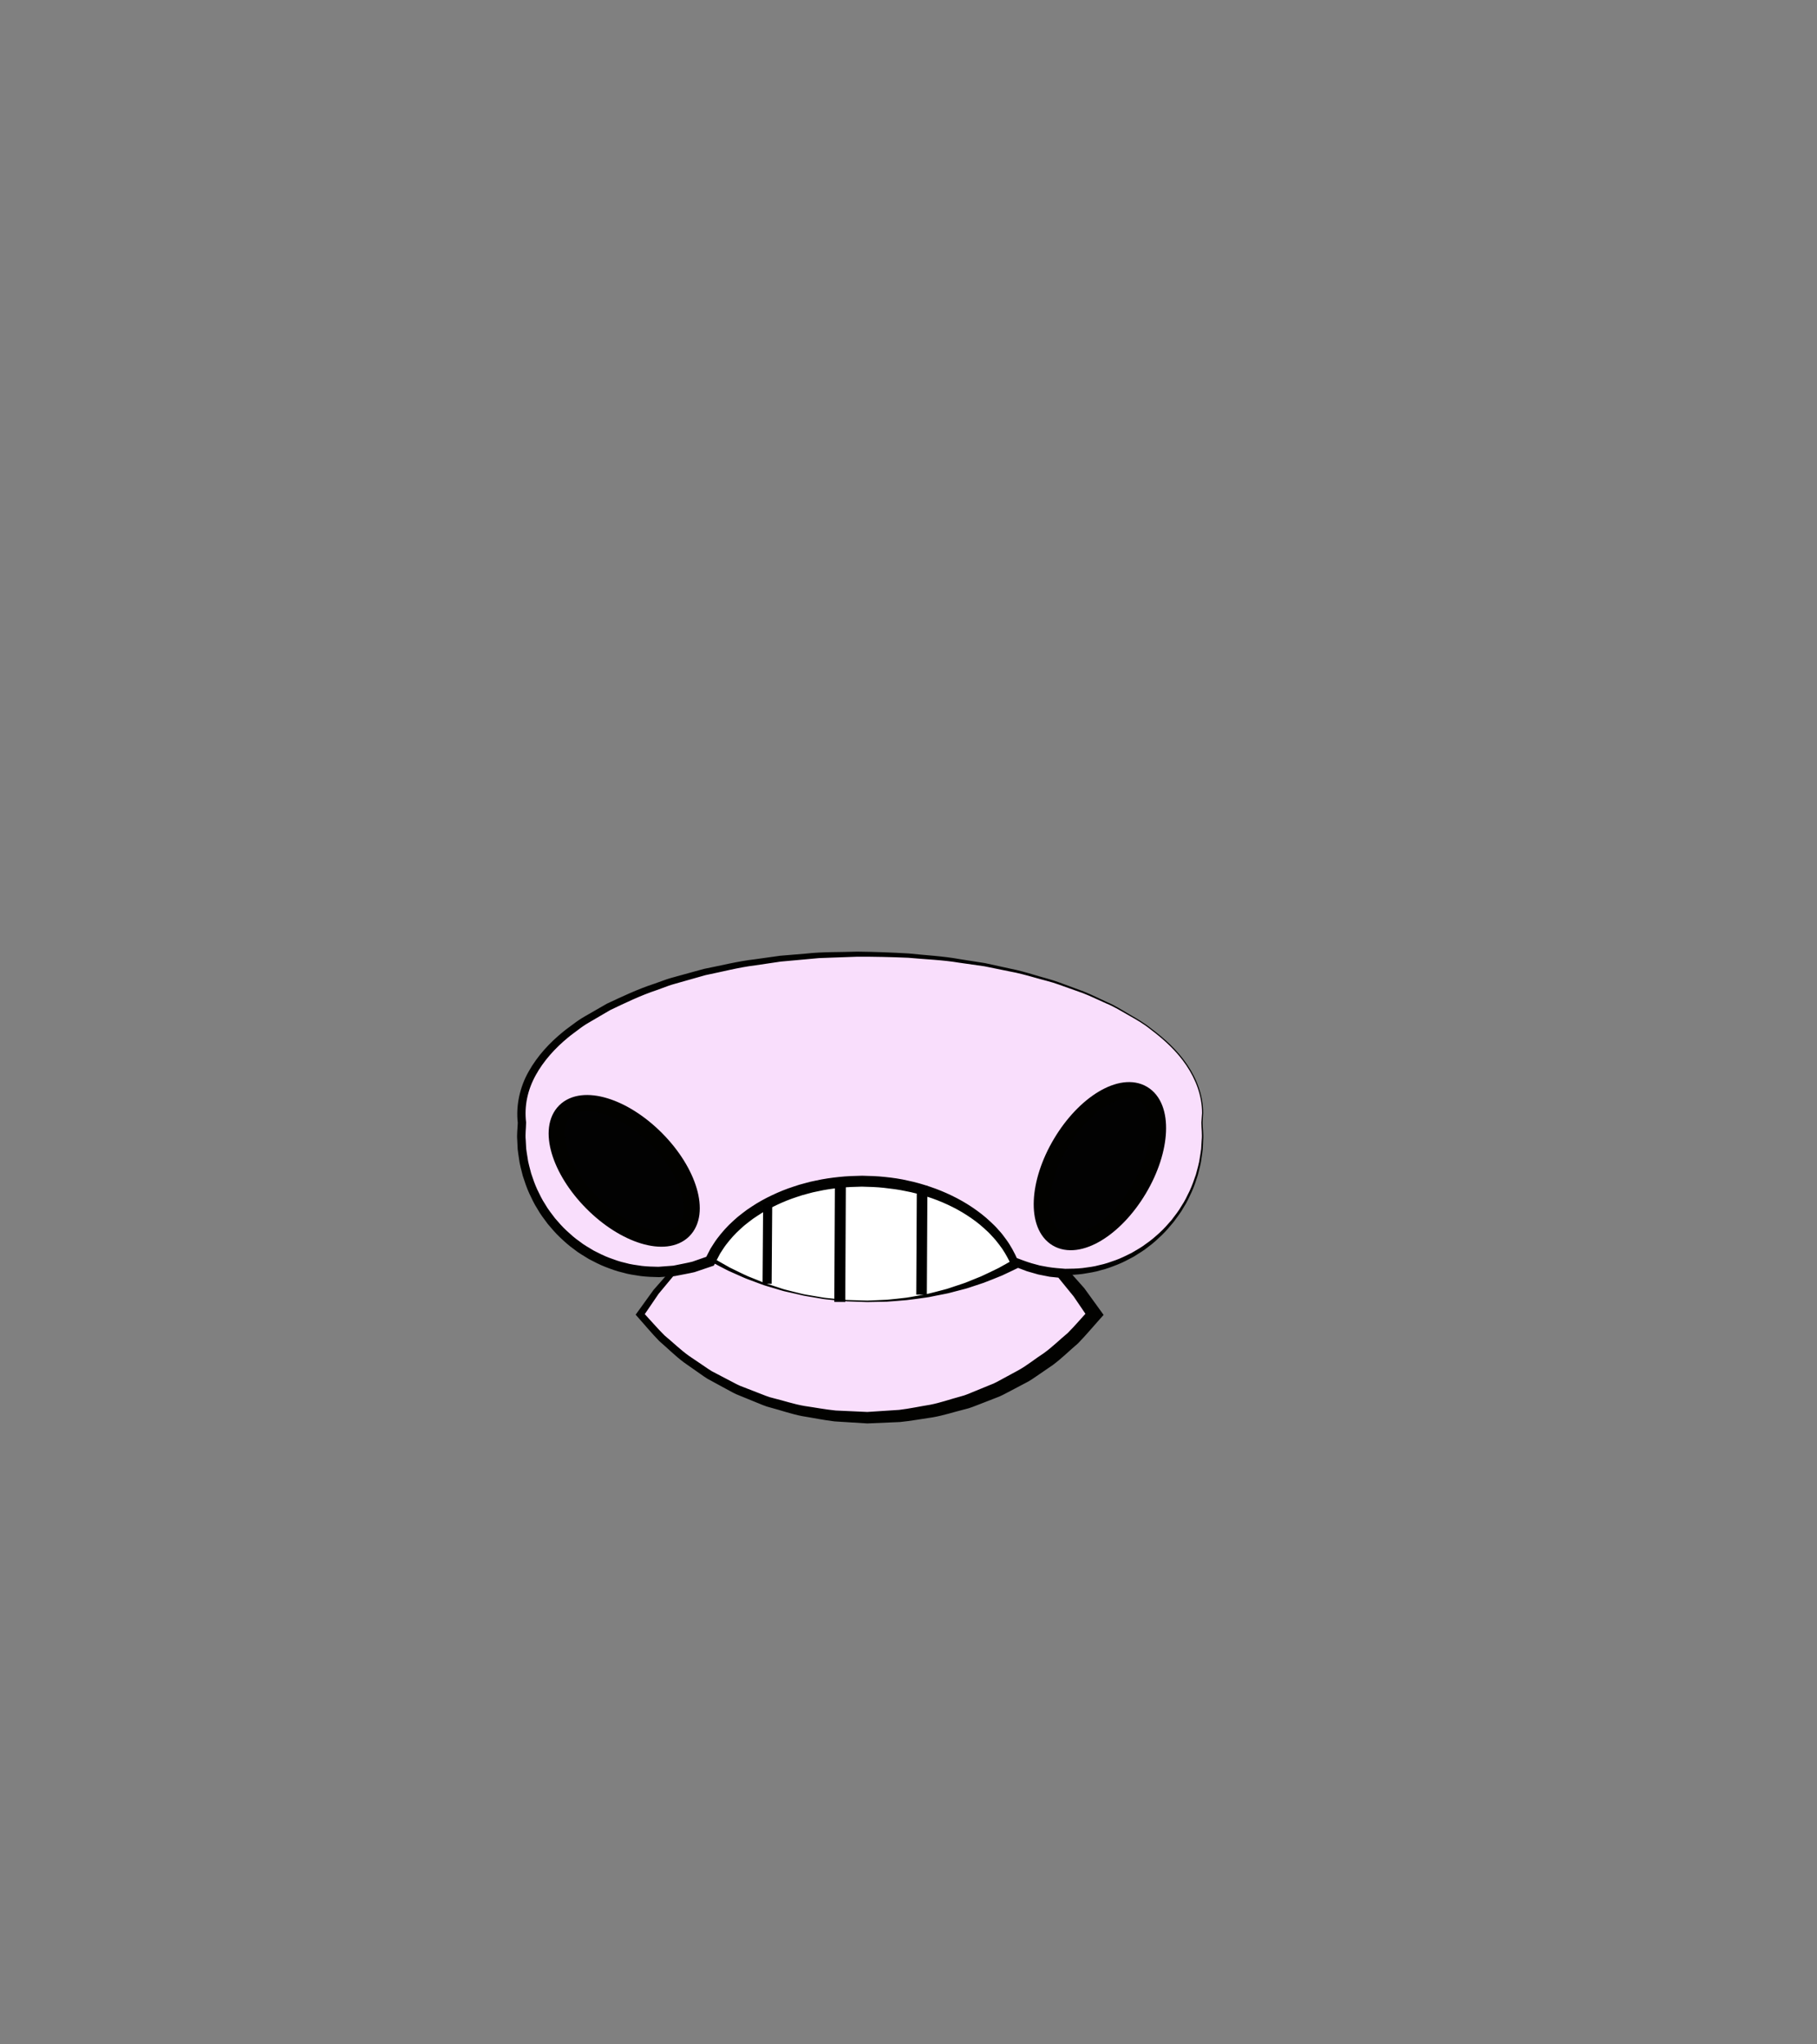 <?xml version="1.0" encoding="utf-8"?>
<!-- Generator: Adobe Illustrator 16.0.0, SVG Export Plug-In . SVG Version: 6.00 Build 0)  -->
<!DOCTYPE svg PUBLIC "-//W3C//DTD SVG 1.1//EN" "http://www.w3.org/Graphics/SVG/1.1/DTD/svg11.dtd">
<svg version="1.1" id="Layer_1" xmlns="http://www.w3.org/2000/svg" xmlns:xlink="http://www.w3.org/1999/xlink" x="0px" y="0px"
	 width="200px" height="225px" viewBox="0 0 200 225" enable-background="new 0 0 200 225" xml:space="preserve">
<rect x="0" y="0" width="200" height="225" fill="#808080" stroke="none"/>
<g id="Ext">
</g>
<g id="Guides">
</g>
<g id="_x31_2_Col_Grid_1_" display="none" enable-background="new    ">
	<g id="Rectangle_xA0_Image_23_" display="inline" opacity="0.102">
	</g>
	<g id="Rectangle_xA0_Image_21_" display="inline" opacity="0.102">
	</g>
	<g id="Rectangle_xA0_Image_19_" display="inline" opacity="0.102">
	</g>
	<g id="Rectangle_xA0_Image_17_" display="inline" opacity="0.102">
	</g>
	<g id="Rectangle_xA0_Image_15_" display="inline" opacity="0.102">
	</g>
	<g id="Rectangle_xA0_Image_13_" display="inline" opacity="0.102">
	</g>
	<g id="Rectangle_xA0_Image_11_" display="inline" opacity="0.102">
	</g>
	<g id="Rectangle_xA0_Image_9_" display="inline" opacity="0.102">
	</g>
	<g id="Rectangle_xA0_Image_7_" display="inline" opacity="0.102">
	</g>
	<g id="Rectangle_xA0_Image_5_" display="inline" opacity="0.102">
	</g>
	<g id="Rectangle_xA0_Image_3_" display="inline" opacity="0.102">
	</g>
	<g id="Rectangle_xA0_Image_1_" display="inline" opacity="0.102">
	</g>
</g>
<g id="Bg">
</g>
<g id="main">
	<g id="Progress">
	</g>
	<g id="Text">
	</g>
</g>
<g id="pane">
</g>
<g>
	<g id="browserhead">
		<g>
			<ellipse fill="#FFFFFF" cx="96.866" cy="137.718" rx="18.604" ry="9.139"/>
			<g>
				<g>
					<path fill="none" d="M112.035,138.969c-0.146-0.057-0.296-0.102-0.438-0.162c-2.205-5.1-8.855-8.807-16.721-8.807
						c-7.754,0-14.321,3.605-16.616,8.595c4.877,2.907,10.803,4.63,17.211,4.63C101.6,143.225,107.282,141.648,112.035,138.969z"/>
					<g>
						<path fill="#F9DEFC" d="M95.472,143.225c-6.408,0-12.334-1.723-17.211-4.63c-0.033,0.071-0.074,0.14-0.104,0.212
							c-1.247,0.524-2.577,0.889-3.966,1.065c-1.376,1.468-2.632,3.062-3.718,4.792c5.396,6.852,14.574,11.361,25,11.361
							c10.42,0,19.6-4.514,25-11.363c-1.064-1.691-2.291-3.25-3.63-4.689c-1.692-0.063-3.305-0.421-4.808-1.004
							C107.282,141.648,101.6,143.225,95.472,143.225z"/>
						<path fill="#020200" d="M95.47,143.303l-2.254-0.076c-0.75-0.058-1.5-0.146-2.25-0.218c-0.376-0.034-0.744-0.118-1.117-0.174
							l-1.113-0.188c-0.373-0.053-0.734-0.168-1.104-0.242l-1.103-0.247c-0.37-0.072-0.726-0.204-1.089-0.304l-1.084-0.321
							c-0.365-0.101-0.711-0.255-1.066-0.378l-1.062-0.396c-0.354-0.131-0.691-0.303-1.039-0.448l-1.037-0.461
							c-0.676-0.339-1.34-0.701-2.012-1.052l0.336-0.104l-0.1,0.209l-0.045,0.097l-0.082,0.03l-1.969,0.713l-2.051,0.438
							l0.186-0.096l-1.922,2.312l-1.688,2.479l-0.023-0.454c0.795,0.853,1.547,1.745,2.372,2.562
							c0.897,0.742,1.733,1.562,2.678,2.24l1.447,0.979c0.486,0.319,0.946,0.68,1.479,0.924l1.547,0.81
							c0.518,0.268,1.021,0.562,1.576,0.746l1.627,0.633c0.544,0.207,1.076,0.447,1.646,0.57c1.131,0.277,2.236,0.656,3.383,0.852
							c1.151,0.164,2.295,0.389,3.45,0.502l3.483,0.158l3.507-0.228c1.157-0.138,2.271-0.384,3.405-0.565
							c1.127-0.216,2.229-0.615,3.343-0.91c0.564-0.135,1.09-0.385,1.625-0.601l1.603-0.657c0.547-0.191,1.042-0.492,1.55-0.765
							l1.521-0.823c1.014-0.548,1.899-1.296,2.867-1.916c0.932-0.674,1.75-1.486,2.635-2.221c0.812-0.811,1.545-1.693,2.33-2.533
							l-0.049,0.903l-1.625-2.394l-1.836-2.254l0.471,0.215l-1.282-0.133l-1.263-0.25l-1.231-0.354l-1.194-0.451l0.447-0.032
							c-0.662,0.315-1.316,0.641-1.98,0.944c-0.681,0.269-1.352,0.558-2.035,0.81l-1.037,0.344c-0.348,0.108-0.688,0.242-1.041,0.33
							l-1.055,0.274c-0.354,0.085-0.699,0.199-1.058,0.261l-1.067,0.209c-0.356,0.064-0.707,0.159-1.067,0.202
							c-0.718,0.095-1.433,0.212-2.151,0.286c-0.723,0.053-1.441,0.128-2.162,0.172L95.47,143.303z M95.474,143.145l2.151-0.095
							c0.716-0.063,1.429-0.147,2.142-0.229c0.709-0.104,1.413-0.254,2.117-0.377c0.354-0.06,0.697-0.168,1.046-0.248l1.038-0.272
							c0.349-0.082,0.683-0.218,1.023-0.323l1.016-0.338c0.341-0.106,0.665-0.261,0.998-0.389l0.99-0.4
							c0.649-0.289,1.284-0.613,1.926-0.919c0.625-0.339,1.238-0.696,1.854-1.043l0.195-0.108l0.254,0.078l1.14,0.345l1.157,0.251
							l1.17,0.154l1.177,0.064l0.293,0.018l0.178,0.198l2.013,2.269l1.784,2.466l0.341,0.472l-0.39,0.432
							c-0.812,0.904-1.593,1.847-2.444,2.713c-0.925,0.787-1.791,1.652-2.768,2.375l-1.503,1.031
							c-0.507,0.334-0.988,0.709-1.541,0.967l-1.608,0.848c-0.539,0.277-1.064,0.585-1.64,0.779l-1.692,0.658
							c-0.566,0.213-1.121,0.461-1.715,0.59c-1.176,0.289-2.318,0.675-3.519,0.88c-1.203,0.171-2.414,0.401-3.606,0.516
							l-3.579,0.154l-3.604-0.224c-1.193-0.139-2.373-0.389-3.56-0.578c-1.181-0.224-2.32-0.631-3.48-0.938
							c-0.586-0.139-1.134-0.396-1.691-0.618l-1.669-0.682c-0.566-0.202-1.084-0.514-1.613-0.797l-1.582-0.862
							c-0.543-0.261-1.016-0.642-1.512-0.978l-1.475-1.034c-0.963-0.716-1.812-1.575-2.723-2.356
							c-0.838-0.857-1.6-1.791-2.401-2.683l-0.195-0.218l0.171-0.236l1.8-2.492l2.026-2.302l0.064-0.073l0.122-0.021l1.985-0.361
							l1.926-0.619l-0.127,0.127l0.111-0.216l0.118-0.228l0.218,0.123c0.648,0.368,1.29,0.75,1.945,1.109
							c0.673,0.321,1.336,0.67,2.021,0.969l1.041,0.418c0.35,0.133,0.689,0.295,1.048,0.402l1.067,0.348
							c0.359,0.107,0.709,0.25,1.074,0.33l1.09,0.275c0.365,0.086,0.726,0.193,1.097,0.248l1.108,0.188
							c0.371,0.057,0.738,0.139,1.111,0.174c0.745,0.071,1.488,0.158,2.236,0.218L95.474,143.145z"/>
					</g>
					<g>
						<path fill="#F9DEFC" d="M132.374,122.5c0-3.634-2.372-7.008-6.435-9.805c-0.168-0.117-0.34-0.227-0.516-0.337
							c-6.798-4.452-17.941-7.358-30.551-7.358c-12.602,0-23.742,2.904-30.542,7.353c-0.177,0.113-0.356,0.226-0.528,0.347
							c-4.058,2.796-6.43,6.169-6.43,9.801c0,0.353,0.031,0.703,0.073,1.051c-0.045,0.479-0.073,0.96-0.073,1.449
							c0,8.284,6.717,15,15,15c0.617,0,1.221-0.052,1.815-0.128c1.389-0.178,2.719-0.541,3.966-1.064
							c0.031-0.072,0.072-0.142,0.105-0.213c2.295-4.988,8.862-8.595,16.616-8.595c7.864,0,14.516,3.707,16.721,8.808
							c0.143,0.061,0.293,0.104,0.438,0.161c1.503,0.583,3.115,0.939,4.808,1.003c0.179,0.008,0.353,0.028,0.531,0.028
							c8.282,0,15-6.716,15-15c0-0.487-0.026-0.969-0.073-1.444C132.346,123.206,132.374,122.854,132.374,122.5z"/>
						<path fill="#020200" d="M132.312,122.502c0.002-1.898-0.683-3.697-1.732-5.251c-1.046-1.56-2.454-2.842-3.95-3.966
							c-0.731-0.593-1.539-1.064-2.362-1.521c-0.82-0.459-1.615-0.971-2.488-1.32c-0.859-0.375-1.697-0.798-2.572-1.134
							l-2.652-0.945c-0.881-0.323-1.803-0.521-2.703-0.784c-0.901-0.257-1.808-0.504-2.732-0.668l-2.758-0.563l-2.786-0.396
							c-1.853-0.313-3.734-0.366-5.6-0.542c-1.871-0.08-3.757-0.125-5.617-0.117l-2.82,0.101l-1.41,0.053l-1.396,0.128l-2.793,0.253
							l-2.779,0.411c-1.861,0.226-3.674,0.713-5.508,1.082l-2.697,0.763c-0.448,0.135-0.903,0.245-1.344,0.398l-1.314,0.482
							c-1.776,0.588-3.455,1.403-5.135,2.204l-2.404,1.406c-0.203,0.111-0.388,0.242-0.588,0.373
							c-0.166,0.102-0.37,0.271-0.553,0.404c-0.371,0.285-0.764,0.558-1.116,0.854c-1.4,1.154-2.666,2.547-3.535,4.127
							c-0.878,1.59-1.279,3.359-1.06,5.189l-0.002,0.07c-0.006,0.621-0.105,1.26-0.039,1.865l0.052,0.966
							c0.032,0.312,0.093,0.609,0.138,0.915c0.065,0.607,0.264,1.21,0.412,1.812c0.195,0.592,0.399,1.185,0.66,1.75
							c0.271,0.562,0.535,1.127,0.883,1.646c0.305,0.546,0.703,1.028,1.075,1.527c0.404,0.472,0.815,0.944,1.271,1.366
							c0.459,0.423,0.92,0.841,1.435,1.192c0.485,0.394,1.038,0.683,1.566,1.011c0.554,0.278,1.106,0.569,1.688,0.784
							c0.583,0.216,1.166,0.433,1.775,0.561c0.596,0.179,1.215,0.243,1.828,0.337c0.602,0.072,1.271,0.085,1.826,0.097l0.964-0.073
							l0.482-0.035l0.12-0.01l0.061-0.005l0.03-0.002l0.015-0.001l0.008-0.001c-0.148,0.021-0.037,0.005-0.068,0.009l0.237-0.048
							c0.628-0.134,1.273-0.244,1.886-0.397l1.719-0.601l-0.314,0.312l0.59-1.145c0.239-0.369,0.476-0.766,0.738-1.113
							c0.527-0.692,1.102-1.351,1.748-1.925c0.314-0.297,0.643-0.577,0.989-0.833c0.335-0.272,0.688-0.517,1.05-0.75
							c0.715-0.478,1.467-0.893,2.241-1.257c0.771-0.37,1.565-0.688,2.378-0.952c0.401-0.146,0.812-0.26,1.225-0.367
							c0.41-0.119,0.823-0.219,1.242-0.297c0.831-0.187,1.676-0.304,2.521-0.394c0.854-0.095,1.678-0.119,2.562-0.138
							c0.827,0.021,1.656,0.041,2.523,0.137c0.855,0.088,1.693,0.207,2.524,0.404c0.833,0.17,1.653,0.408,2.459,0.683
							c0.809,0.271,1.599,0.597,2.365,0.968c0.77,0.372,1.515,0.793,2.226,1.27c0.709,0.479,1.394,1,2.016,1.593
							c0.318,0.289,0.625,0.591,0.903,0.921c0.299,0.311,0.559,0.656,0.811,1.007c0.516,0.693,0.922,1.463,1.276,2.251l-0.229-0.229
							c0.539,0.207,1.197,0.459,1.781,0.632l0.896,0.243l0.926,0.17c0.62,0.102,1.244,0.144,1.877,0.193
							c0.59-0.007,1.286-0.012,1.896-0.08c0.617-0.09,1.237-0.147,1.85-0.323c0.622-0.124,1.217-0.339,1.812-0.552
							c0.596-0.215,1.162-0.504,1.729-0.783c0.543-0.328,1.11-0.62,1.608-1.016c0.529-0.354,1.006-0.777,1.479-1.203
							c0.47-0.43,0.896-0.906,1.312-1.389c0.383-0.511,0.791-1.003,1.104-1.562c0.358-0.529,0.632-1.107,0.909-1.684
							c0.27-0.578,0.479-1.186,0.684-1.79c0.154-0.62,0.359-1.229,0.432-1.868c0.048-0.315,0.109-0.632,0.146-0.949l0.056-0.959
							c0.069-0.641-0.027-1.279-0.033-1.926v-0.006v-0.007L132.312,122.502z M132.436,122.498l-0.066,1.064v-0.012
							c0.017,0.641,0.124,1.288,0.064,1.938l-0.043,0.972c-0.029,0.322-0.089,0.642-0.132,0.963
							c-0.063,0.647-0.261,1.271-0.409,1.901c-0.197,0.617-0.4,1.236-0.666,1.828c-0.273,0.591-0.543,1.183-0.898,1.729
							c-0.312,0.573-0.721,1.082-1.104,1.608c-0.416,0.499-0.834,1.003-1.304,1.455c-0.474,0.449-0.946,0.897-1.479,1.277
							c-0.504,0.422-1.076,0.74-1.627,1.096c-0.578,0.306-1.156,0.621-1.767,0.861s-1.223,0.479-1.864,0.629
							c-0.625,0.198-1.287,0.284-1.943,0.396c-0.666,0.091-1.266,0.112-1.961,0.141c-0.651-0.03-1.318-0.057-1.973-0.144l-0.98-0.15
							l-0.979-0.234c-0.654-0.178-1.209-0.369-1.88-0.604l-0.143-0.051l-0.089-0.181c-0.352-0.711-0.74-1.406-1.237-2.032
							c-0.242-0.316-0.49-0.627-0.772-0.912c-0.263-0.302-0.552-0.576-0.854-0.841c-0.588-0.543-1.238-1.021-1.912-1.456
							c-0.675-0.438-1.385-0.821-2.116-1.16c-0.731-0.338-1.483-0.636-2.255-0.878c-0.768-0.246-1.551-0.46-2.346-0.607
							c-0.787-0.171-1.6-0.273-2.393-0.361c-0.783-0.09-1.613-0.112-2.447-0.133c-0.774,0.02-1.609,0.041-2.406,0.131
							c-0.805,0.086-1.607,0.194-2.396,0.373c-0.397,0.072-0.79,0.168-1.178,0.28c-0.391,0.103-0.78,0.209-1.159,0.347
							c-0.768,0.248-1.518,0.55-2.242,0.896c-0.728,0.342-1.433,0.73-2.098,1.176c-0.337,0.217-0.667,0.442-0.976,0.695
							c-0.322,0.236-0.625,0.495-0.914,0.77c-0.596,0.527-1.117,1.129-1.597,1.754c-0.235,0.312-0.425,0.635-0.64,0.957
							l-0.555,1.065l-0.129,0.25l-0.186,0.062l-1.939,0.656c-0.638,0.151-1.268,0.252-1.901,0.381l-0.237,0.047l-0.105,0.013
							l-0.029,0.002l-0.061,0.004l-0.121,0.008l-0.482,0.031l-0.965,0.063c-0.729-0.014-1.355-0.037-2.031-0.121
							c-0.66-0.104-1.326-0.185-1.967-0.381c-0.654-0.146-1.279-0.381-1.904-0.621c-0.623-0.237-1.216-0.554-1.807-0.859
							c-0.564-0.354-1.153-0.675-1.67-1.1c-0.549-0.385-1.039-0.836-1.525-1.293c-0.482-0.457-0.918-0.967-1.346-1.476
							c-0.394-0.537-0.812-1.058-1.133-1.644c-0.365-0.56-0.645-1.164-0.927-1.768c-0.272-0.605-0.484-1.24-0.688-1.872
							c-0.155-0.646-0.356-1.278-0.428-1.956c-0.046-0.332-0.107-0.672-0.139-0.998l-0.045-0.967
							c-0.063-0.682,0.043-1.331,0.059-1.998l-0.002,0.07c-0.223-1.916,0.241-3.982,1.208-5.665
							c0.962-1.709,2.288-3.142,3.794-4.365c0.37-0.306,0.754-0.566,1.131-0.853c0.199-0.142,0.355-0.275,0.589-0.423
							c0.194-0.125,0.396-0.265,0.605-0.379l2.478-1.425c1.722-0.806,3.44-1.622,5.246-2.206l1.339-0.48
							c0.448-0.151,0.91-0.261,1.364-0.393l2.738-0.753c1.856-0.359,3.692-0.837,5.572-1.052l2.809-0.394l2.829-0.235
							c1.888-0.212,3.765-0.148,5.646-0.219c1.899,0.02,3.778,0.092,5.663,0.2c1.877,0.204,3.767,0.284,5.625,0.626l2.794,0.439
							l2.766,0.605c0.926,0.179,1.832,0.44,2.735,0.711c0.9,0.28,1.822,0.488,2.705,0.823l2.652,0.981
							c0.877,0.348,1.718,0.784,2.577,1.172c0.873,0.364,1.66,0.884,2.478,1.353c0.812,0.469,1.636,0.947,2.367,1.542
							c1.504,1.129,2.92,2.418,3.978,3.994C131.739,118.734,132.438,120.609,132.436,122.498z"/>
					</g>
				</g>
				<path fill="#020202" stroke="#020200" stroke-width="1.765" stroke-miterlimit="10" d="M75.241,135.447
					c-1.959,1.945-6.476,0.574-10.084-3.062c-3.604-3.635-4.942-8.159-2.982-10.104c1.962-1.945,6.476-0.575,10.083,3.061
					C75.866,128.979,77.201,133.504,75.241,135.447z"/>
				
					<ellipse transform="matrix(0.859 0.512 -0.512 0.859 82.881 -43.855)" fill="#020202" stroke="#020200" stroke-width="1.765" stroke-miterlimit="10" cx="120.966" cy="128.366" rx="5" ry="9.275"/>
			</g>
		</g>
	</g>
	<line fill="#FFFFFF" stroke="#000000" stroke-miterlimit="10" x1="84.5" y1="132.5" x2="84.436" y2="141.291"/>
	
		<line fill="#FFFFFF" stroke="#000000" stroke-width="1.206" stroke-miterlimit="10" x1="92.5" y1="130.5" x2="92.436" y2="143.291"/>
	
		<line fill="#FFFFFF" stroke="#000000" stroke-width="1.168" stroke-miterlimit="10" x1="101.5" y1="130.5" x2="101.436" y2="142.489"/>
</g>
</svg>
